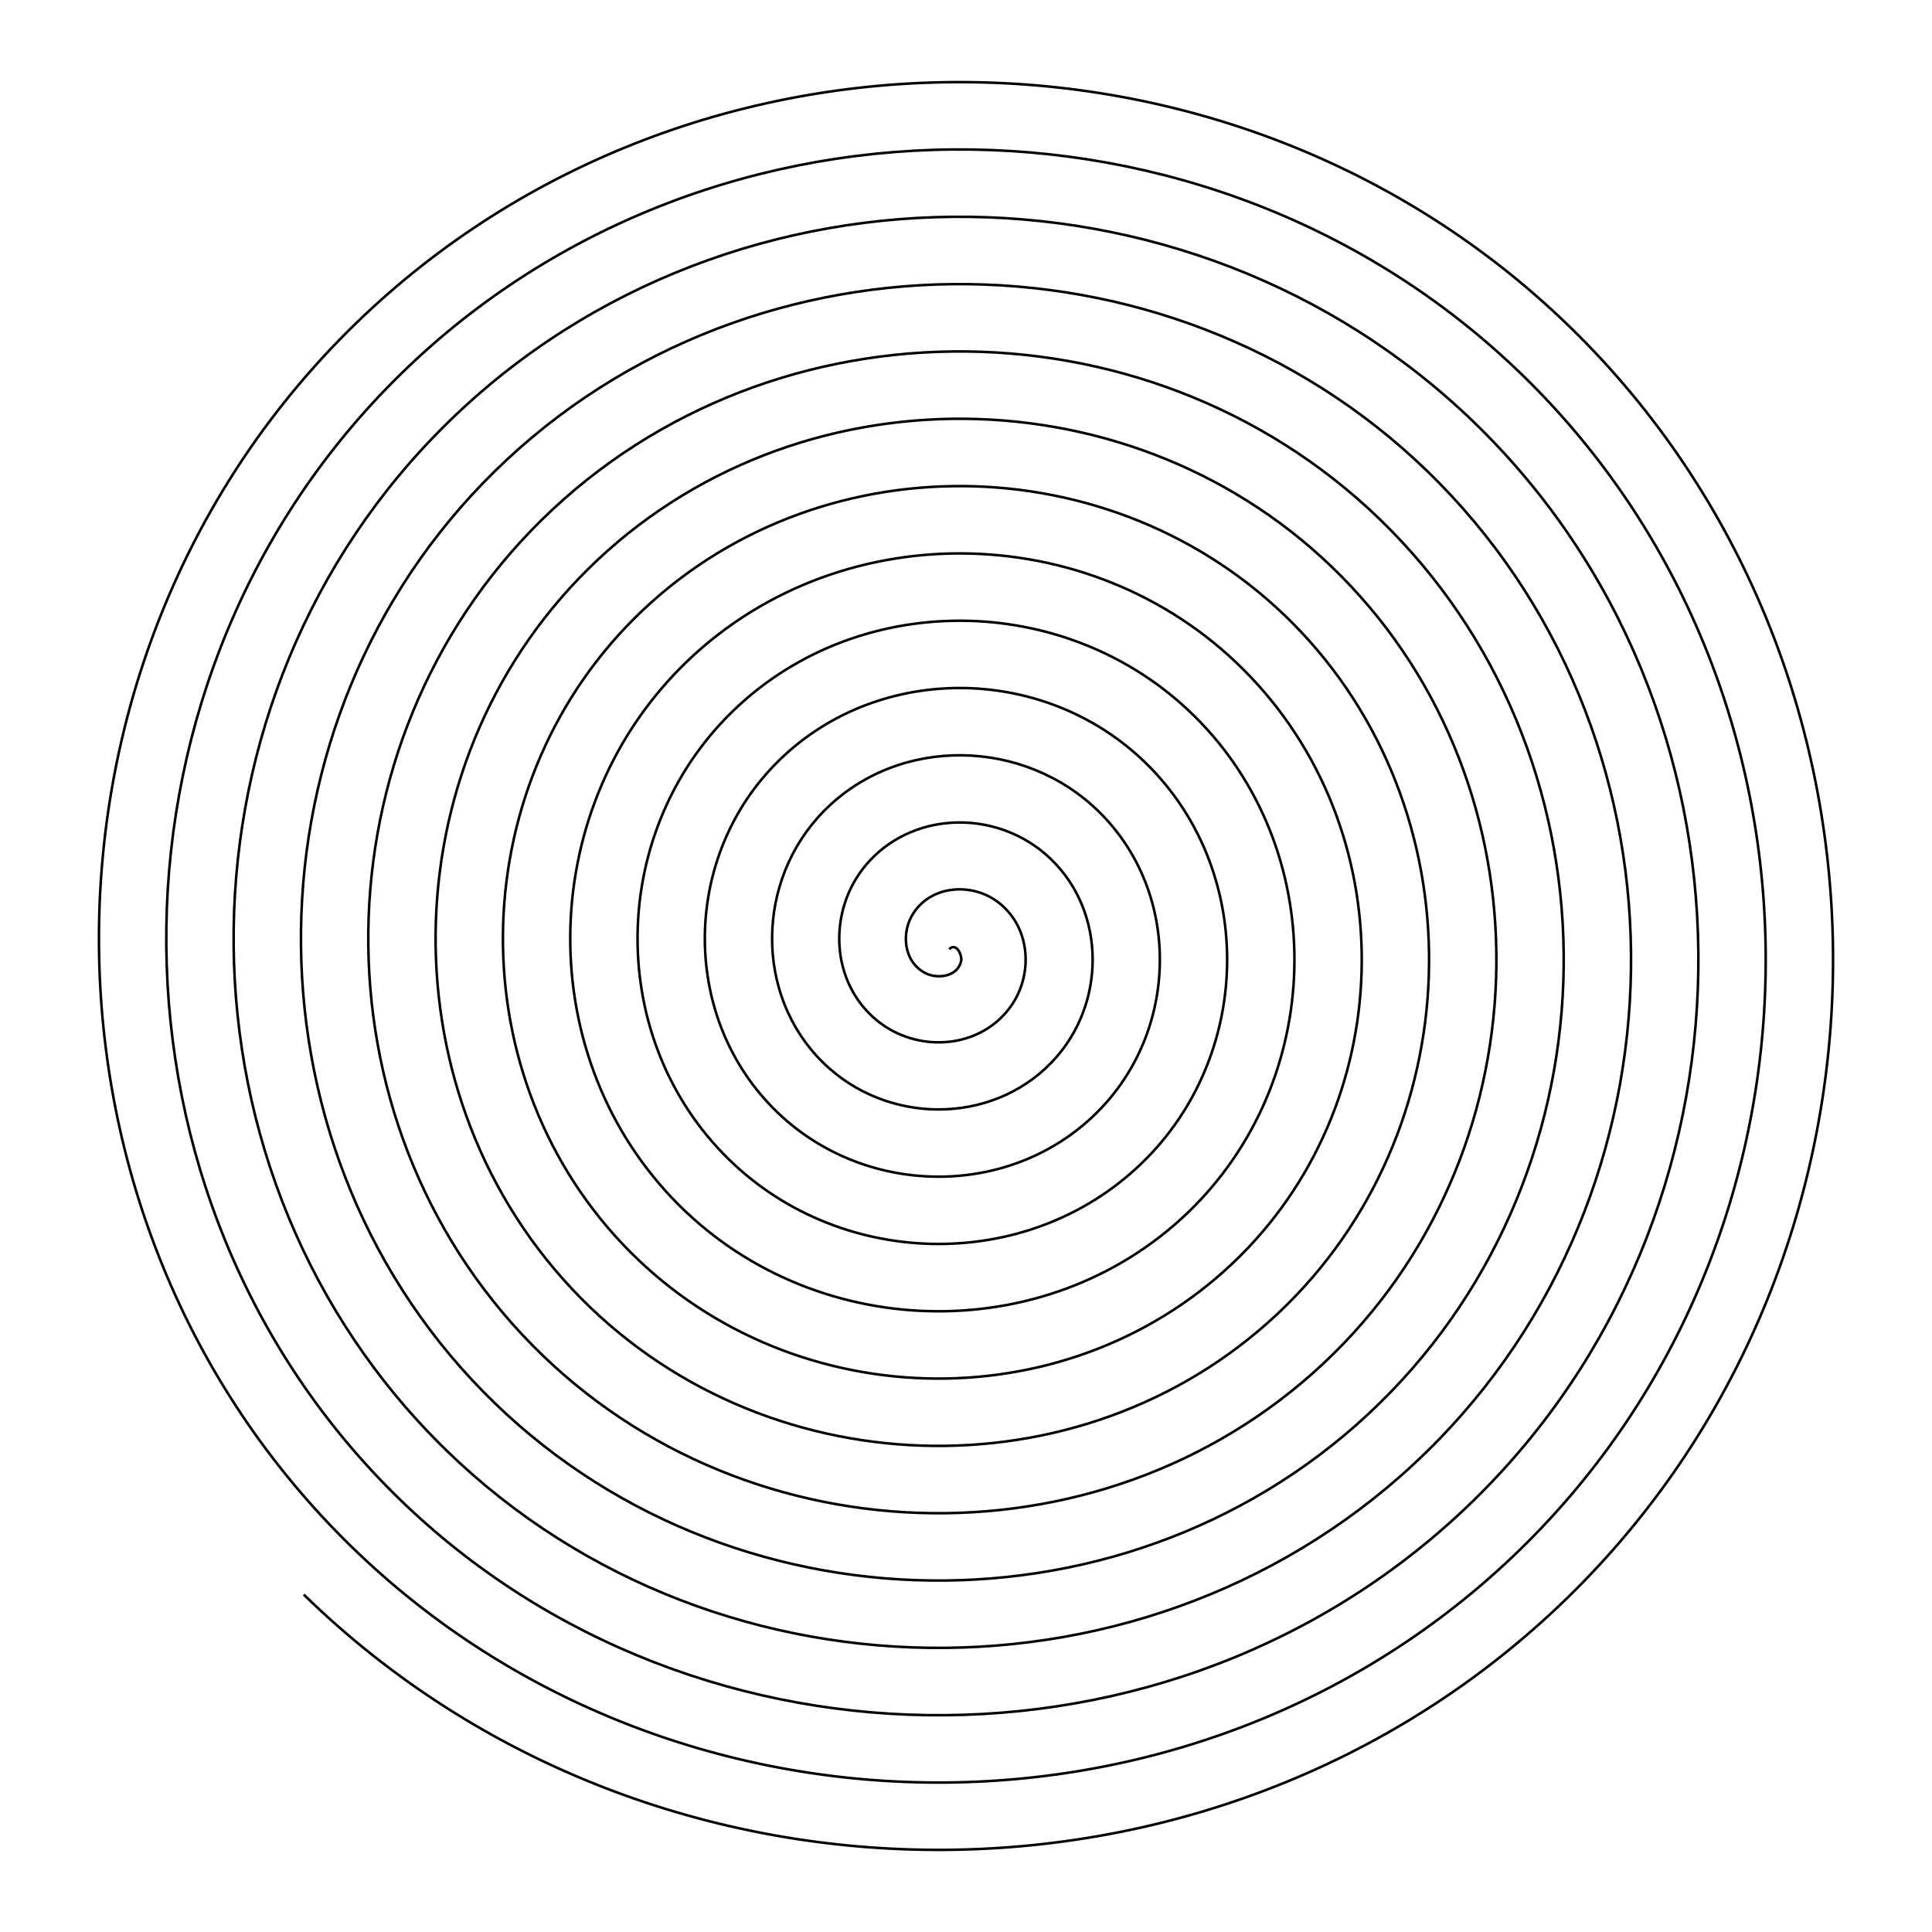 <?xml version="1.0" encoding="UTF-8" standalone="no"?>
<!-- Created with Inkscape (http://www.inkscape.org/) -->

<svg
   width="756"
   height="756"
   viewBox="0 0 200.025 200.025"
   version="1.1"
   id="svg1"
   inkscape:version="1.4.1 (1:1.4.1+202503302257+93de688d07)"
   sodipodi:docname="spiral.svg"
   xmlns:inkscape="http://www.inkscape.org/namespaces/inkscape"
   xmlns:sodipodi="http://sodipodi.sourceforge.net/DTD/sodipodi-0.dtd"
   xmlns="http://www.w3.org/2000/svg"
   xmlns:svg="http://www.w3.org/2000/svg">
  <sodipodi:namedview
     id="namedview1"
     pagecolor="#ffffff"
     bordercolor="#666666"
     borderopacity="1.0"
     inkscape:showpageshadow="2"
     inkscape:pageopacity="0.0"
     inkscape:pagecheckerboard="0"
     inkscape:deskcolor="#d1d1d1"
     inkscape:document-units="mm"
     inkscape:zoom="5.3081036"
     inkscape:cx="414.55483"
     inkscape:cy="411.35218"
     inkscape:current-layer="layer1" />
  <defs
     id="defs1" />
  <g
     inkscape:label="Capa 1"
     inkscape:groupmode="layer"
     id="layer1">
    <path
       sodipodi:type="spiral"
       style="fill:none;fill-rule:evenodd;stroke:#000000;stroke-width:0.265"
       id="path1"
       sodipodi:cx="83.963837"
       sodipodi:cy="102.25299"
       sodipodi:expansion="1"
       sodipodi:revolution="13.5"
       sodipodi:radius="94.497604"
       sodipodi:argument="-19.634954"
       sodipodi:t0="0"
       d="m 83.964,102.253 c 0.744,-0.745 1.371,0.636 1.237,1.237 -0.362,1.629 -2.448,1.891 -3.712,1.237 -2.261,-1.169 -2.526,-4.205 -1.237,-6.187 1.891,-2.909 5.985,-3.179 8.662,-1.237 3.568,2.588 3.841,7.774 1.237,11.137 -3.276,4.232 -9.567,4.506 -13.611,1.237 -4.899,-3.959 -5.174,-11.362 -1.237,-16.086 4.64,-5.568 13.158,-5.844 18.561,-1.237 6.238,5.318 6.515,14.955 1.237,21.036 -5.996,6.909 -16.753,7.186 -23.511,1.237 -7.581,-6.673 -7.858,-18.552 -1.237,-25.986 7.35,-8.253 20.351,-8.53 28.46,-1.237 8.925,8.026 9.202,22.15 1.237,30.935 -8.701,9.598 -23.949,9.875 -33.41,1.237 C 56.37,110.2 56.092,93.828 65.403,83.692 75.455,72.749 92.952,72.471 103.762,82.454 115.379,93.182 115.656,111.803 105,123.289 93.597,135.578 73.851,135.856 61.691,124.526 48.728,112.449 48.45,91.578 60.453,78.742 73.205,65.106 95.202,64.828 108.712,77.505 c 14.31,13.427 14.587,36.549 1.237,50.734 -14.101,14.983 -38.349,15.261 -53.208,1.237 C 41.084,114.7 40.806,89.327 55.504,73.793 c 15.451,-16.33 41.95,-16.608 58.158,-1.237 17.004,16.125 17.282,43.75 1.237,60.633 -16.8,17.678 -45.55,17.955 -63.108,1.237 C 33.44,116.951 33.162,87.075 50.554,68.843 68.702,49.818 99.705,49.54 118.611,67.606 c 19.699,18.823 19.977,50.952 1.237,70.532 -19.497,20.373 -52.752,20.65 -73.007,1.237 C 25.795,119.204 25.517,84.823 45.604,63.893 66.45,42.173 101.957,41.895 123.561,62.656 c 22.394,21.52 22.672,58.154 1.237,80.431 -22.195,23.068 -59.954,23.346 -82.906,1.237 C 18.15,121.456 17.873,82.57 40.655,58.944 64.198,34.528 104.21,34.25 128.51,57.706 c 25.089,24.217 25.367,65.356 1.237,90.331 -24.892,25.763 -67.156,26.041 -92.805,1.237 C 10.505,123.709 10.227,80.317 35.705,53.994 61.945,26.883 106.463,26.605 133.46,52.757 161.245,79.671 161.523,125.315 134.697,152.987 107.109,181.445 60.339,181.723 31.993,154.224 2.86,125.961 2.582,78.065 30.755,49.045 59.692,19.238 108.715,18.96 138.41,47.807 168.89,77.418 169.168,127.568 139.647,157.936 109.362,189.091 58.086,189.369 27.043,159.174 -4.785,128.214 -5.063,75.812 25.806,44.095 57.439,11.593 110.968,11.315 143.359,42.858 176.536,75.165 176.814,129.821 144.597,162.886 111.615,196.736 55.833,197.014 22.094,164.123 -12.431,130.467 -12.709,73.559 20.856,39.145 55.186,3.947 113.221,3.669 148.309,37.908 c 35.872,35.004 36.15,94.166 1.237,129.928 -35.679,36.546 -95.967,36.824 -132.402,1.237"
       transform="translate(14.306,-3.983)" />
  </g>
</svg>
